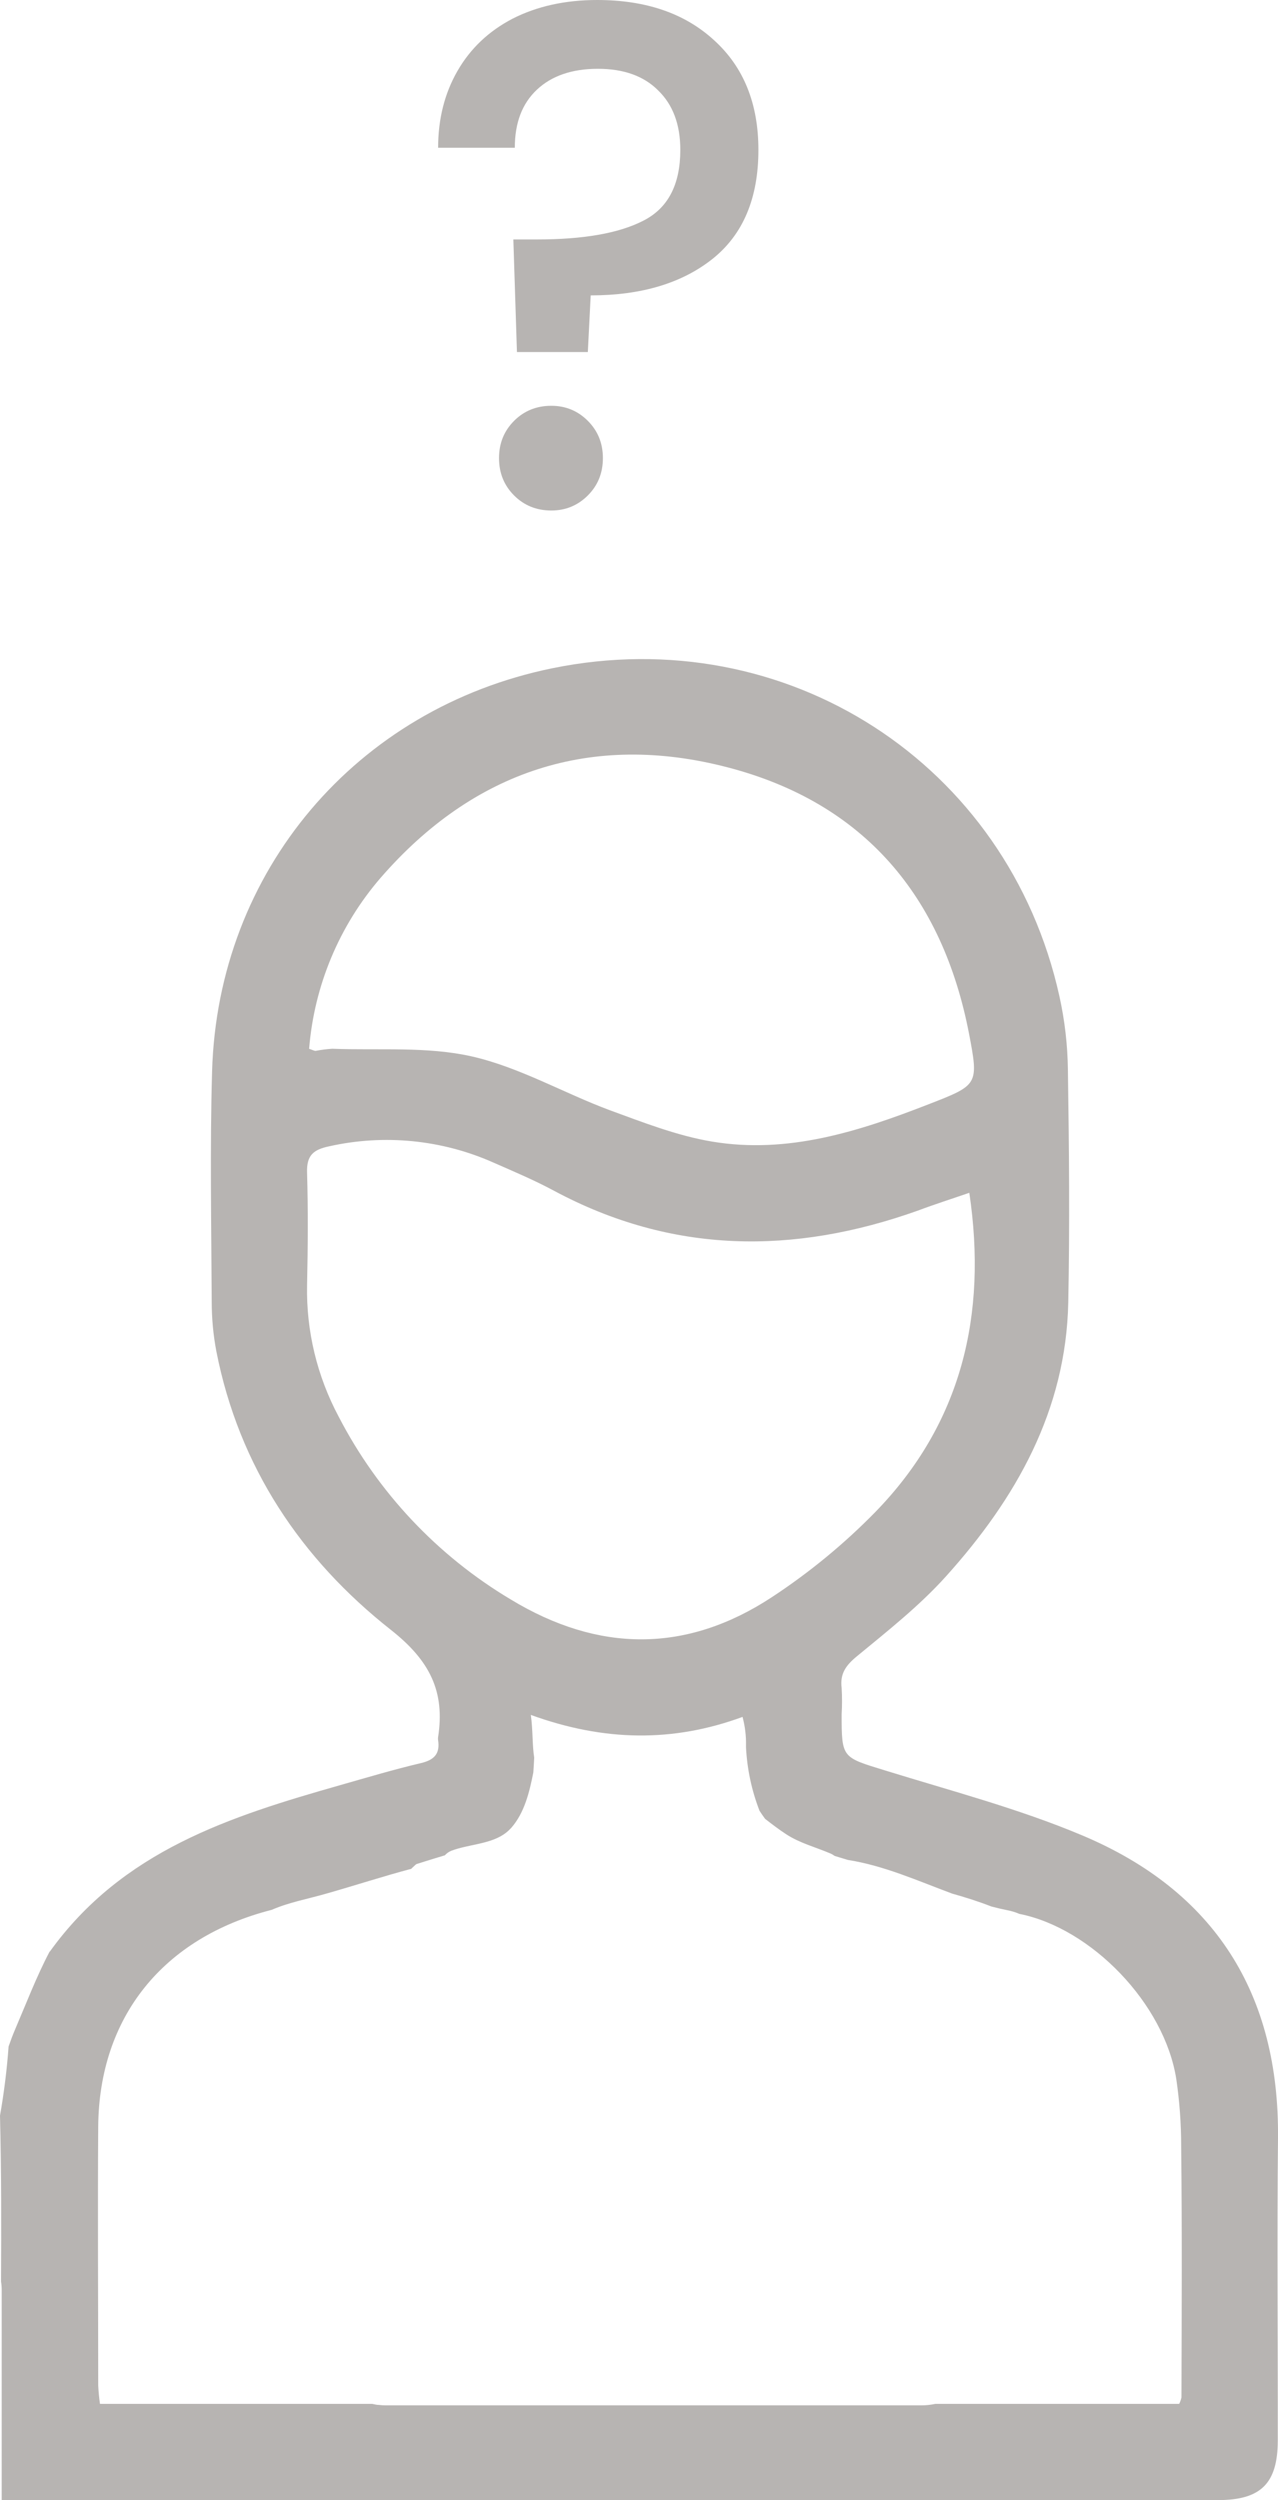 <?xml version="1.0" encoding="UTF-8" standalone="no"?><!-- Generator: Gravit.io --><svg xmlns="http://www.w3.org/2000/svg" xmlns:xlink="http://www.w3.org/1999/xlink" style="isolation:isolate" viewBox="388.5 505.5 17.397 34.016" width="17.397pt" height="34.016pt"><g><path d=" M 405.897 534.593 C 405.917 532.627 405.034 531.23 403.232 530.472 C 402.365 530.107 401.445 529.866 400.544 529.587 C 399.962 529.408 399.957 529.421 399.957 528.824 C 399.964 528.705 399.964 528.585 399.957 528.466 C 399.933 528.271 400.015 528.158 400.166 528.034 C 400.585 527.689 401.017 527.348 401.378 526.947 C 402.33 525.89 403.012 524.691 403.042 523.22 C 403.063 522.165 403.053 521.109 403.037 520.055 C 403.033 519.717 402.994 519.382 402.921 519.053 C 402.22 515.887 399.202 513.943 396.019 514.592 C 393.349 515.137 391.465 517.352 391.387 520.077 C 391.357 521.124 391.377 522.17 391.382 523.21 C 391.382 523.438 391.403 523.666 391.446 523.89 C 391.754 525.456 392.599 526.713 393.82 527.675 C 394.351 528.093 394.561 528.514 394.463 529.14 C 394.462 529.15 394.462 529.161 394.463 529.172 C 394.492 529.355 394.418 529.444 394.232 529.488 C 393.862 529.575 393.498 529.684 393.132 529.788 C 391.638 530.213 390.167 530.677 389.177 532.055 L 389.177 532.05 C 388.997 532.391 388.853 532.768 388.704 533.116 C 388.674 533.186 388.645 533.263 388.617 533.344 C 388.594 533.66 388.555 533.973 388.5 534.285 C 388.519 535.036 388.518 535.788 388.514 536.544 C 388.52 536.58 388.523 536.616 388.523 536.652 L 388.523 539.516 C 394.042 539.516 399.561 539.516 405.08 539.516 C 405.665 539.516 405.893 539.288 405.894 538.706 C 405.896 537.335 405.883 535.964 405.897 534.593 Z  M 393.68 517.445 C 394.944 515.989 396.553 515.457 398.407 515.941 C 400.261 516.424 401.33 517.694 401.691 519.564 C 401.825 520.262 401.814 520.262 401.142 520.524 C 400.193 520.894 399.224 521.205 398.192 521.032 C 397.717 520.953 397.254 520.771 396.797 520.604 C 396.174 520.372 395.571 520.021 394.925 519.874 C 394.315 519.735 393.658 519.794 393.022 519.769 C 392.946 519.774 392.87 519.784 392.796 519.798 C 392.777 519.798 392.757 519.786 392.708 519.77 C 392.777 518.912 393.117 518.097 393.68 517.445 Z  M 393.111 524.776 C 392.817 524.226 392.668 523.611 392.68 522.988 C 392.691 522.477 392.695 521.965 392.68 521.455 C 392.672 521.218 392.767 521.141 392.983 521.096 C 393.731 520.929 394.514 521.006 395.215 521.317 C 395.493 521.439 395.775 521.558 396.041 521.701 C 397.651 522.564 399.305 522.573 400.993 521.972 C 401.227 521.884 401.461 521.81 401.695 521.729 C 401.942 523.391 401.589 524.869 400.414 526.074 C 399.989 526.508 399.518 526.895 399.01 527.229 C 397.846 527.995 396.648 527.987 395.451 527.261 C 394.455 526.667 393.644 525.806 393.111 524.776 Z  M 404.583 538.119 C 404.576 538.15 404.566 538.179 404.552 538.207 L 401.232 538.207 C 401.17 538.22 401.106 538.227 401.043 538.227 L 393.753 538.227 C 393.721 538.227 393.689 538.225 393.656 538.221 C 393.627 538.221 393.597 538.213 393.569 538.207 L 389.861 538.207 C 389.849 538.124 389.841 538.04 389.837 537.956 C 389.837 536.782 389.829 535.608 389.837 534.433 C 389.849 532.95 390.714 531.864 392.199 531.485 C 392.44 531.38 392.69 531.338 392.968 531.257 C 393.346 531.149 393.724 531.026 394.102 530.926 L 394.102 530.922 C 394.153 530.876 394.161 530.866 394.17 530.862 C 394.326 530.812 394.451 530.775 394.556 530.743 C 394.58 530.716 394.61 530.695 394.644 530.681 C 394.876 530.594 395.154 530.594 395.358 530.458 L 395.384 530.439 C 395.412 530.418 395.437 530.394 395.461 530.368 C 395.64 530.163 395.707 529.884 395.76 529.616 C 395.764 529.55 395.769 529.483 395.772 529.415 C 395.745 529.251 395.755 529.039 395.726 528.833 C 396.728 529.196 397.663 529.207 398.608 528.86 C 398.642 528.987 398.658 529.118 398.655 529.249 C 398.655 529.257 398.655 529.264 398.655 529.272 C 398.67 529.569 398.732 529.861 398.839 530.137 C 398.863 530.175 398.889 530.211 398.915 530.247 C 399.009 530.32 399.103 530.392 399.203 530.457 C 399.389 530.578 399.599 530.631 399.804 530.718 C 399.825 530.727 399.845 530.739 399.863 530.752 L 400.042 530.806 C 400.536 530.884 400.993 531.09 401.461 531.264 C 401.642 531.315 401.82 531.371 401.994 531.439 C 402.062 531.457 402.132 531.474 402.202 531.488 C 402.262 531.499 402.32 531.516 402.376 531.54 C 403.355 531.734 404.353 532.761 404.513 533.791 C 404.557 534.092 404.579 534.395 404.579 534.699 C 404.592 535.834 404.586 536.974 404.583 538.116 L 404.583 538.119 Z " fill="rgb(183,180,178)"/><path d=" M 396.629 505.5 C 397.293 505.5 397.822 505.682 398.219 506.046 C 398.622 506.41 398.824 506.908 398.824 507.539 C 398.824 508.196 398.616 508.69 398.2 509.022 C 397.783 509.353 397.231 509.519 396.541 509.519 L 396.502 510.29 L 395.537 510.29 L 395.488 508.758 L 395.81 508.758 C 396.441 508.758 396.922 508.674 397.253 508.505 C 397.592 508.335 397.761 508.014 397.761 507.539 C 397.761 507.194 397.66 506.924 397.458 506.729 C 397.263 506.534 396.99 506.436 396.639 506.436 C 396.288 506.436 396.011 506.531 395.81 506.719 C 395.608 506.908 395.508 507.171 395.508 507.51 L 394.464 507.51 C 394.464 507.119 394.552 506.771 394.727 506.466 C 394.903 506.16 395.153 505.923 395.478 505.754 C 395.81 505.585 396.194 505.5 396.629 505.5 Z  M 396.005 512.446 C 395.803 512.446 395.634 512.377 395.498 512.241 C 395.361 512.104 395.293 511.935 395.293 511.733 C 395.293 511.532 395.361 511.363 395.498 511.226 C 395.634 511.09 395.803 511.021 396.005 511.021 C 396.2 511.021 396.366 511.09 396.502 511.226 C 396.639 511.363 396.707 511.532 396.707 511.733 C 396.707 511.935 396.639 512.104 396.502 512.241 C 396.366 512.377 396.2 512.446 396.005 512.446 Z " fill="rgb(183,180,178)"/></g></svg>